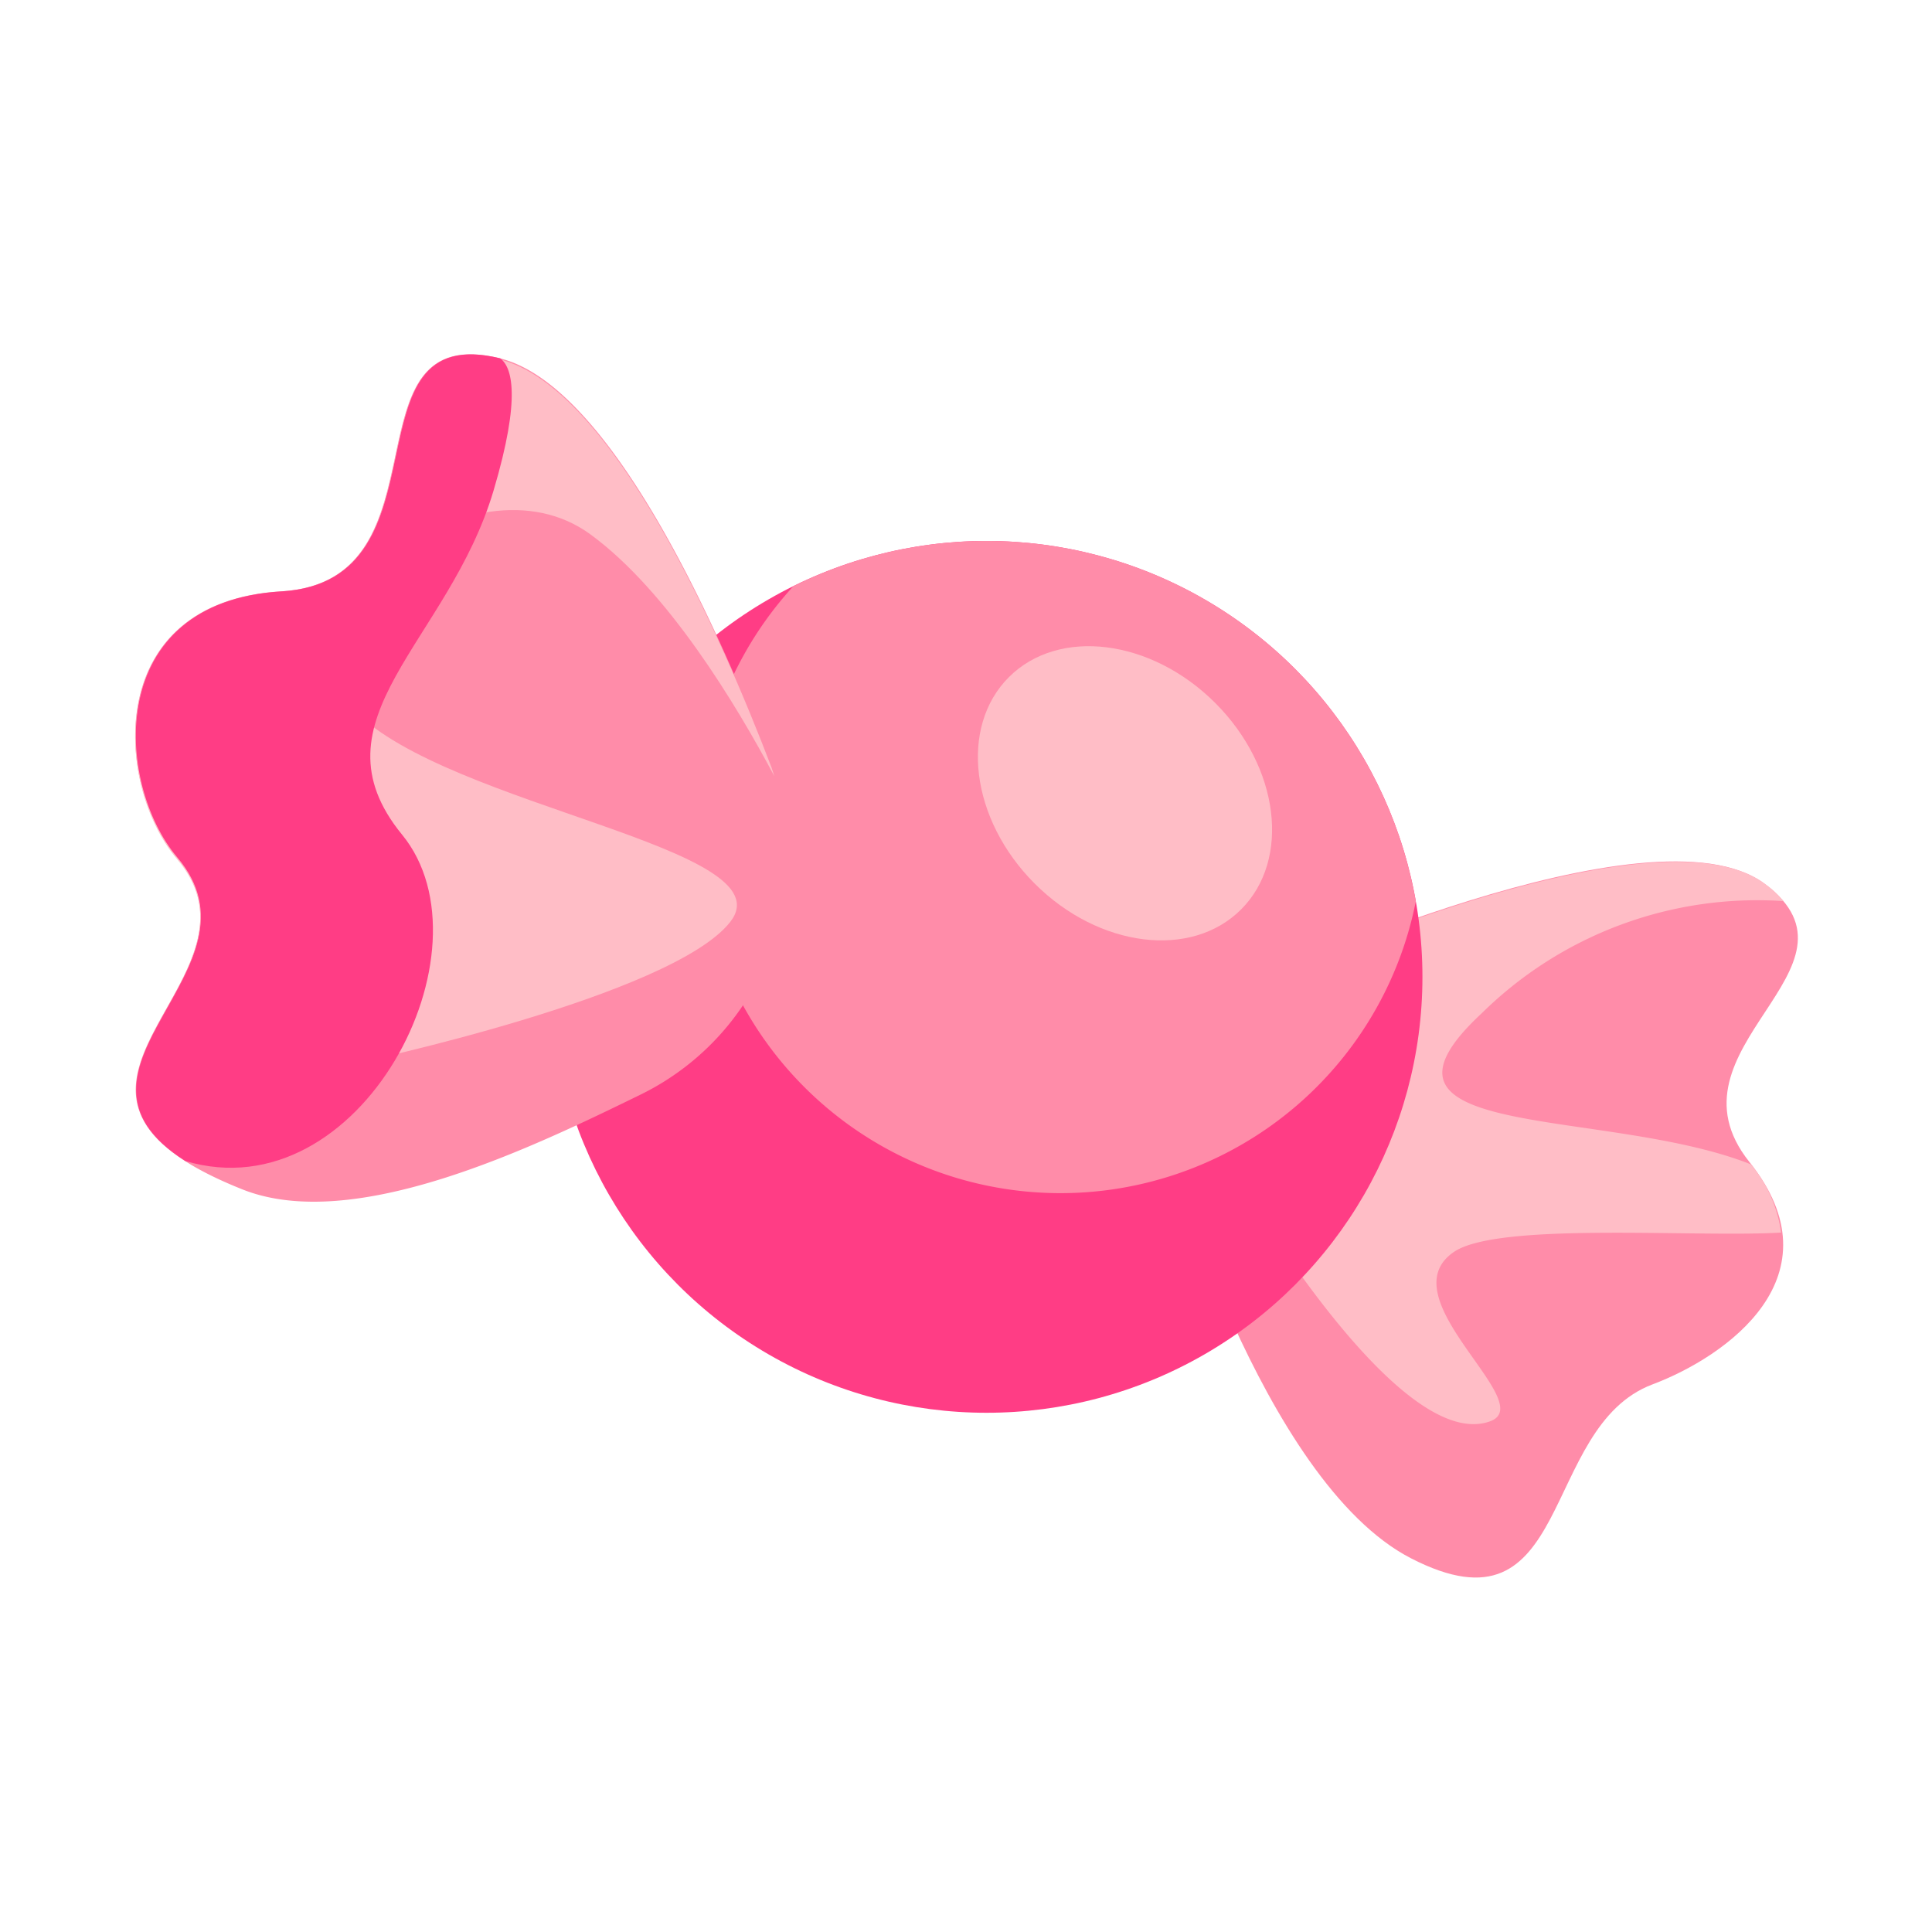 <svg xmlns="http://www.w3.org/2000/svg" viewBox="0 0 64 64"><defs><style>.cls-1{fill:#1a1a1a;opacity:0;}.cls-2{fill:#ff8ca9;}.cls-3{fill:#ffbdc6;}.cls-4{fill:#ff3d85;}</style></defs><title>Candy</title><g id="Layer_2" data-name="Layer 2"><g id="Finals"><rect class="cls-1" width="64" height="64"/><path class="cls-2" d="M41.72,32.48s13-6,16.74-3.2-3.53,5.43-.51,9.21-.76,6.45-3.21,7.37c-3.76,1.42-2.6,8.54-8,5.76-4.95-2.55-8.12-13.72-8.12-13.72Z"/><path class="cls-3" d="M59,40.83a4.45,4.45,0,0,0-1-2.26c-4.86-1.92-13.51-.74-8.92-5a13,13,0,0,1,10-3.72,3,3,0,0,0-.6-.56c-3.7-2.79-16.74,3.2-16.74,3.2l-1.27,2.23-.05,3.37s5.68,10.12,8.92,9c1.72-.58-3.45-4.1-1.16-5.63C49.69,40.47,56.23,41,59,40.83Z"/><circle class="cls-4" cx="32.68" cy="32.36" r="14.44"/><path class="cls-2" d="M46.9,29.86A14.43,14.43,0,0,0,26.28,19.42,12,12,0,1,0,46.9,29.86Z"/><ellipse class="cls-3" cx="37.27" cy="26.28" rx="4.23" ry="5.44" transform="translate(-7.67 34.05) rotate(-45)"/><path class="cls-2" d="M25.79,30.81a8.67,8.67,0,0,0-.23-5.42c-1.66-4.35-5.27-12.6-9-13.52-5.29-1.3-1.54,7.38-7.25,7.72-5.9.35-5.52,6.37-3.46,8.81,3.48,4.1-6.23,7.65,2.18,11,3.69,1.47,9.57-1.37,13.19-3.14a8.68,8.68,0,0,0,4.54-5.44Z"/><path class="cls-3" d="M11.79,35.22S22.26,33,24.19,30.54s-9.34-3.81-12.45-7,3.9-8.73,7.83-5.83c2.55,1.87,4.81,5.61,6.08,8l-.09-.28c-1.66-4.35-5.27-12.6-9-13.52-5.29-1.3-1.54,7.38-7.25,7.72-5.9.35-5.52,6.37-3.46,8.81,1.72,2,.21,3.92-.73,5.73Z"/><path class="cls-4" d="M16.35,16.25c.93-3.13.6-4.1.22-4.38-5.28-1.29-1.53,7.38-7.24,7.72-5.9.35-5.52,6.37-3.46,8.81,3.15,3.71-4.54,7,.27,10.06,5.81,1.73,10.3-7,7.18-10.81S14.86,21.27,16.35,16.25Z"/></g></g></svg>